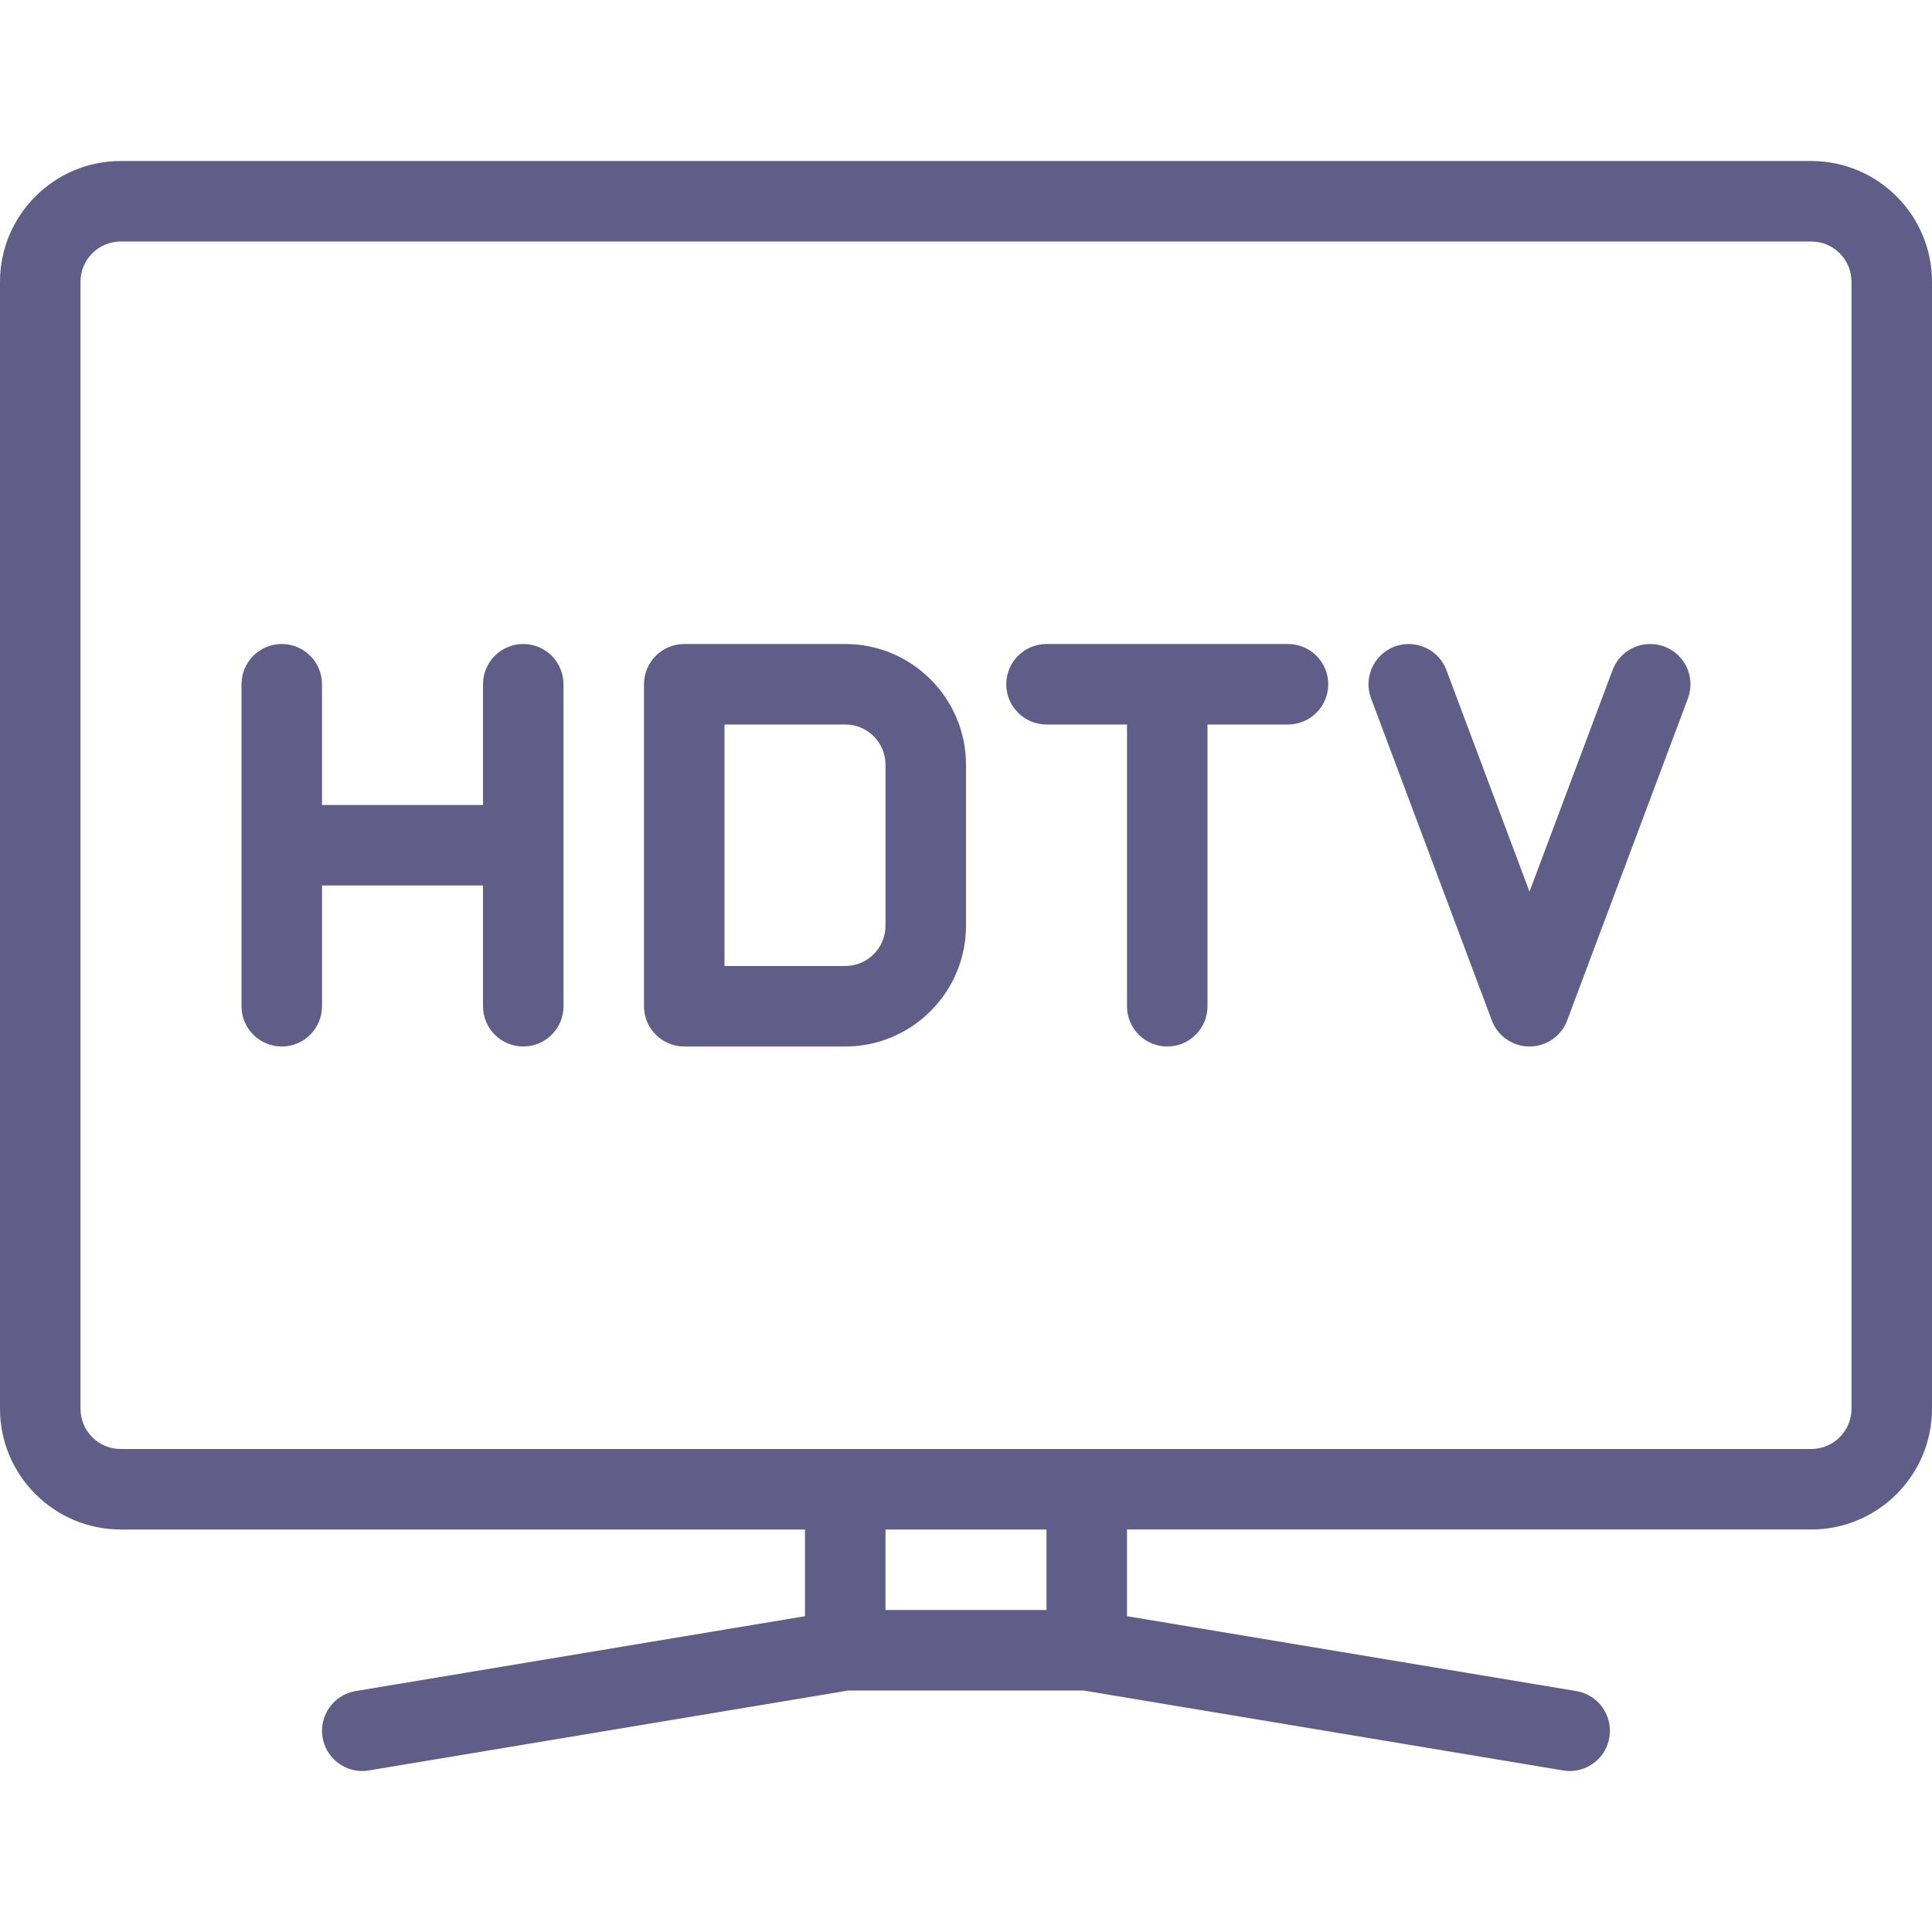 <?xml version="1.0" encoding="iso-8859-1"?>
<!-- Generator: Adobe Illustrator 19.0.0, SVG Export Plug-In . SVG Version: 6.00 Build 0)  -->
<svg version="1.1" id="Capa_1" xmlns="http://www.w3.org/2000/svg" xmlns:xlink="http://www.w3.org/1999/xlink" x="0px" y="0px"
	 viewBox="0 0 512 512" style="enable-background:new 0 0 512 512;" xml:space="preserve">
<g>
	<g>
		<g>
			<path d="M138.667,170.667c-5.888,0-10.667,4.779-10.667,10.667v32H85.333v-32c0-5.888-4.779-10.667-10.667-10.667
				S64,175.445,64,181.333v85.333c0,5.888,4.779,10.667,10.667,10.667s10.667-4.779,10.667-10.667v-32H128v32
				c0,5.888,4.779,10.667,10.667,10.667s10.667-4.779,10.667-10.667v-85.333C149.333,175.445,144.555,170.667,138.667,170.667z" fill="#605e88"/>
			<path d="M224,170.667h-42.667c-5.888,0-10.667,4.779-10.667,10.667v85.333c0,5.888,4.779,10.667,10.667,10.667H224
				c17.643,0,32-14.357,32-32v-42.667C256,185.024,241.643,170.667,224,170.667z M234.667,245.333
				c0,5.888-4.779,10.667-10.667,10.667h-32v-64h32c5.888,0,10.667,4.779,10.667,10.667V245.333z" fill="#605e88"/>
			<path d="M480,42.667H32c-17.643,0-32,14.357-32,32v298.667c0,17.643,14.357,32,32,32h181.333v22.976l-119.083,19.84
				c-5.803,0.96-9.728,6.464-8.768,12.267c0.875,5.227,5.397,8.917,10.517,8.917c0.576,0,1.152-0.043,1.749-0.149L224.853,448
				h62.272l127.104,21.184c0.597,0.107,1.195,0.149,1.771,0.149c5.141,0,9.664-3.691,10.496-8.917
				c0.981-5.803-2.965-11.307-8.768-12.267l-119.061-19.84v-22.976H480c17.643,0,32-14.357,32-32V74.667
				C512,57.024,497.643,42.667,480,42.667z M277.333,426.667h-42.667v-21.333h42.667V426.667z M490.667,373.333
				c0,5.888-4.779,10.667-10.667,10.667H32c-5.888,0-10.667-4.779-10.667-10.667V74.667C21.333,68.779,26.112,64,32,64h448
				c5.888,0,10.667,4.779,10.667,10.667V373.333z" fill="#605e88"/>
			<path d="M341.333,170.667h-64c-5.888,0-10.667,4.779-10.667,10.667S271.445,192,277.333,192h21.333v74.667
				c0,5.888,4.779,10.667,10.667,10.667S320,272.555,320,266.667V192h21.333c5.888,0,10.667-4.779,10.667-10.667
				S347.221,170.667,341.333,170.667z" fill="#605e88"/>
			<path d="M441.088,171.349c-5.547-2.069-11.669,0.704-13.739,6.229l-22.016,58.709l-22.016-58.709
				c-2.069-5.504-8.213-8.277-13.739-6.229c-5.504,2.069-8.299,8.213-6.229,13.739l32,85.333c1.557,4.16,5.547,6.912,9.984,6.912
				c4.437,0,8.427-2.752,9.984-6.912l32-85.333C449.387,179.563,446.592,173.419,441.088,171.349z" fill="#605e88"/>
		</g>
	</g>
</g>
<g>
</g>
<g>
</g>
<g>
</g>
<g>
</g>
<g>
</g>
<g>
</g>
<g>
</g>
<g>
</g>
<g>
</g>
<g>
</g>
<g>
</g>
<g>
</g>
<g>
</g>
<g>
</g>
<g>
</g>
</svg>
